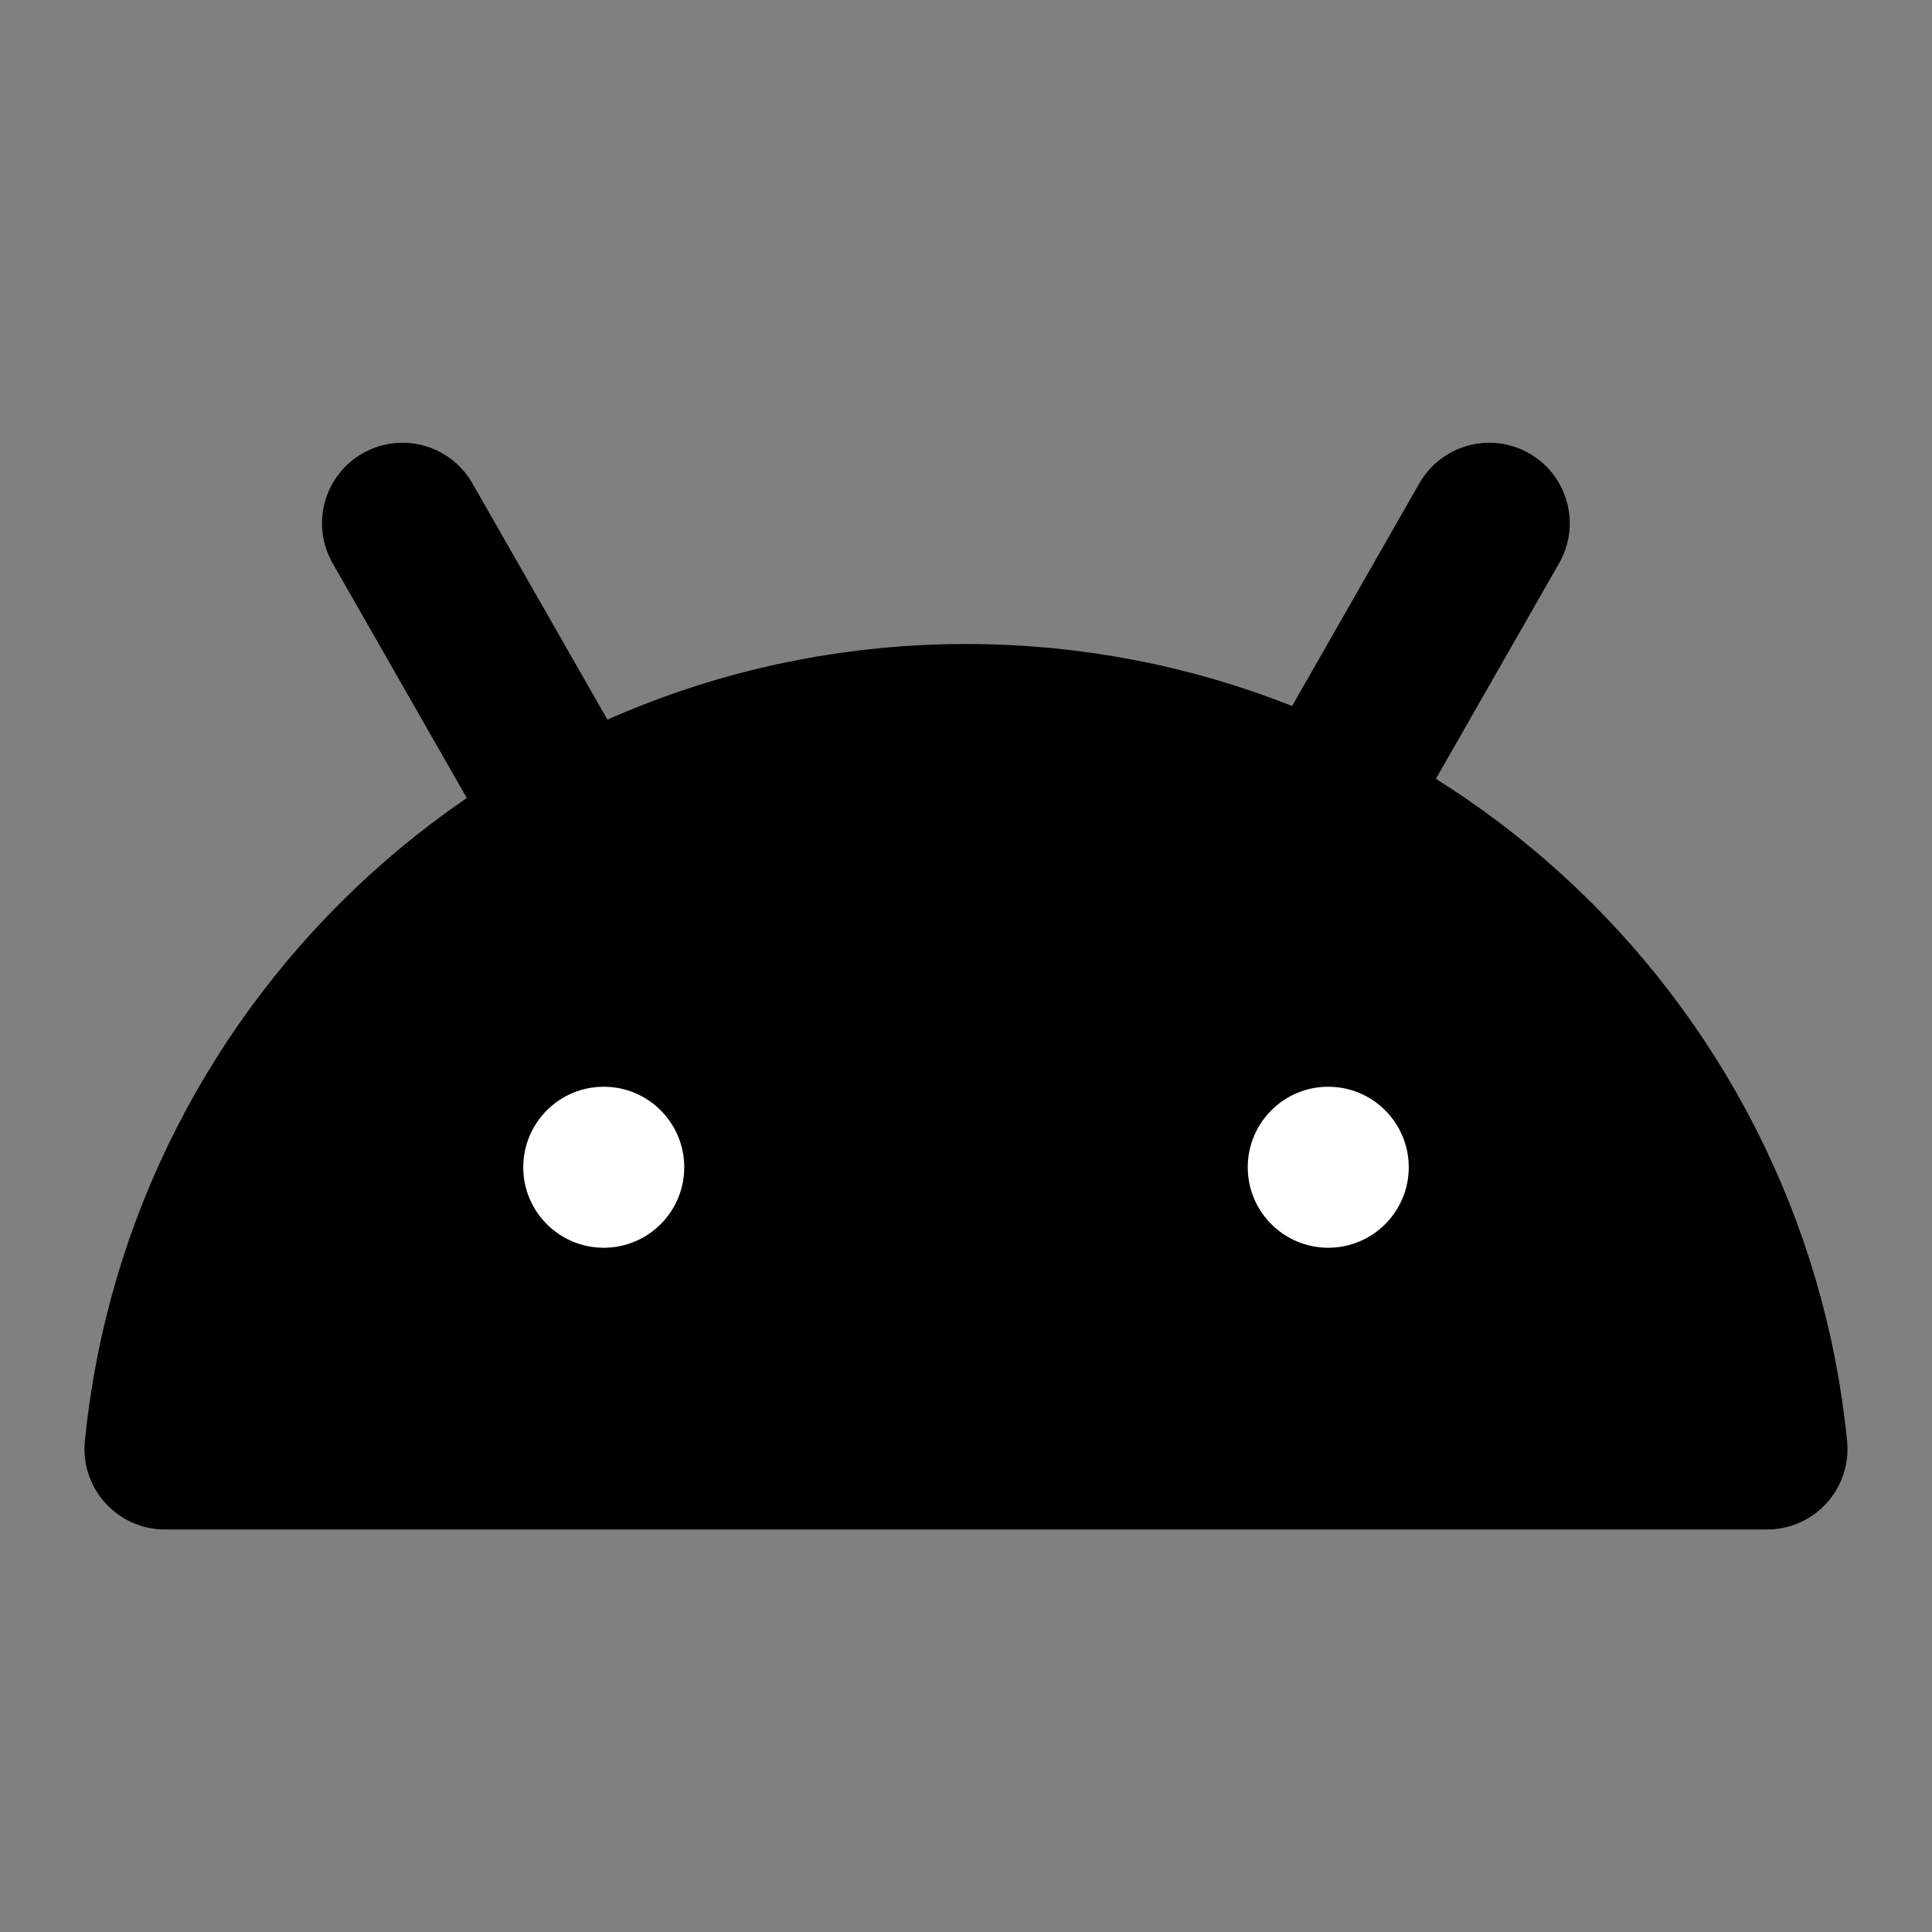 <svg viewBox="0 0 48 48" fill="none" xmlns="http://www.w3.org/2000/svg"><rect x="0" y="0" width="48" height="48" fill="#808080" stroke="none"/><rect fill="white" fill-opacity="0.01"/><path d="M43.901 36H4.099C5.102 25.893 13.629 18 24 18C34.371 18 42.898 25.893 43.901 36Z" fill="currentColor" stroke="currentColor" stroke-width="4" stroke-linejoin="round"/><path d="M14 20L10 13" stroke="black" stroke-width="4" stroke-linecap="round" stroke-linejoin="round"/><path d="M33 20L37 13" stroke="black" stroke-width="4" stroke-linecap="round" stroke-linejoin="round"/><circle cx="15" cy="29" r="2" fill="white"/><circle cx="33" cy="29" r="2" fill="white"/></svg>